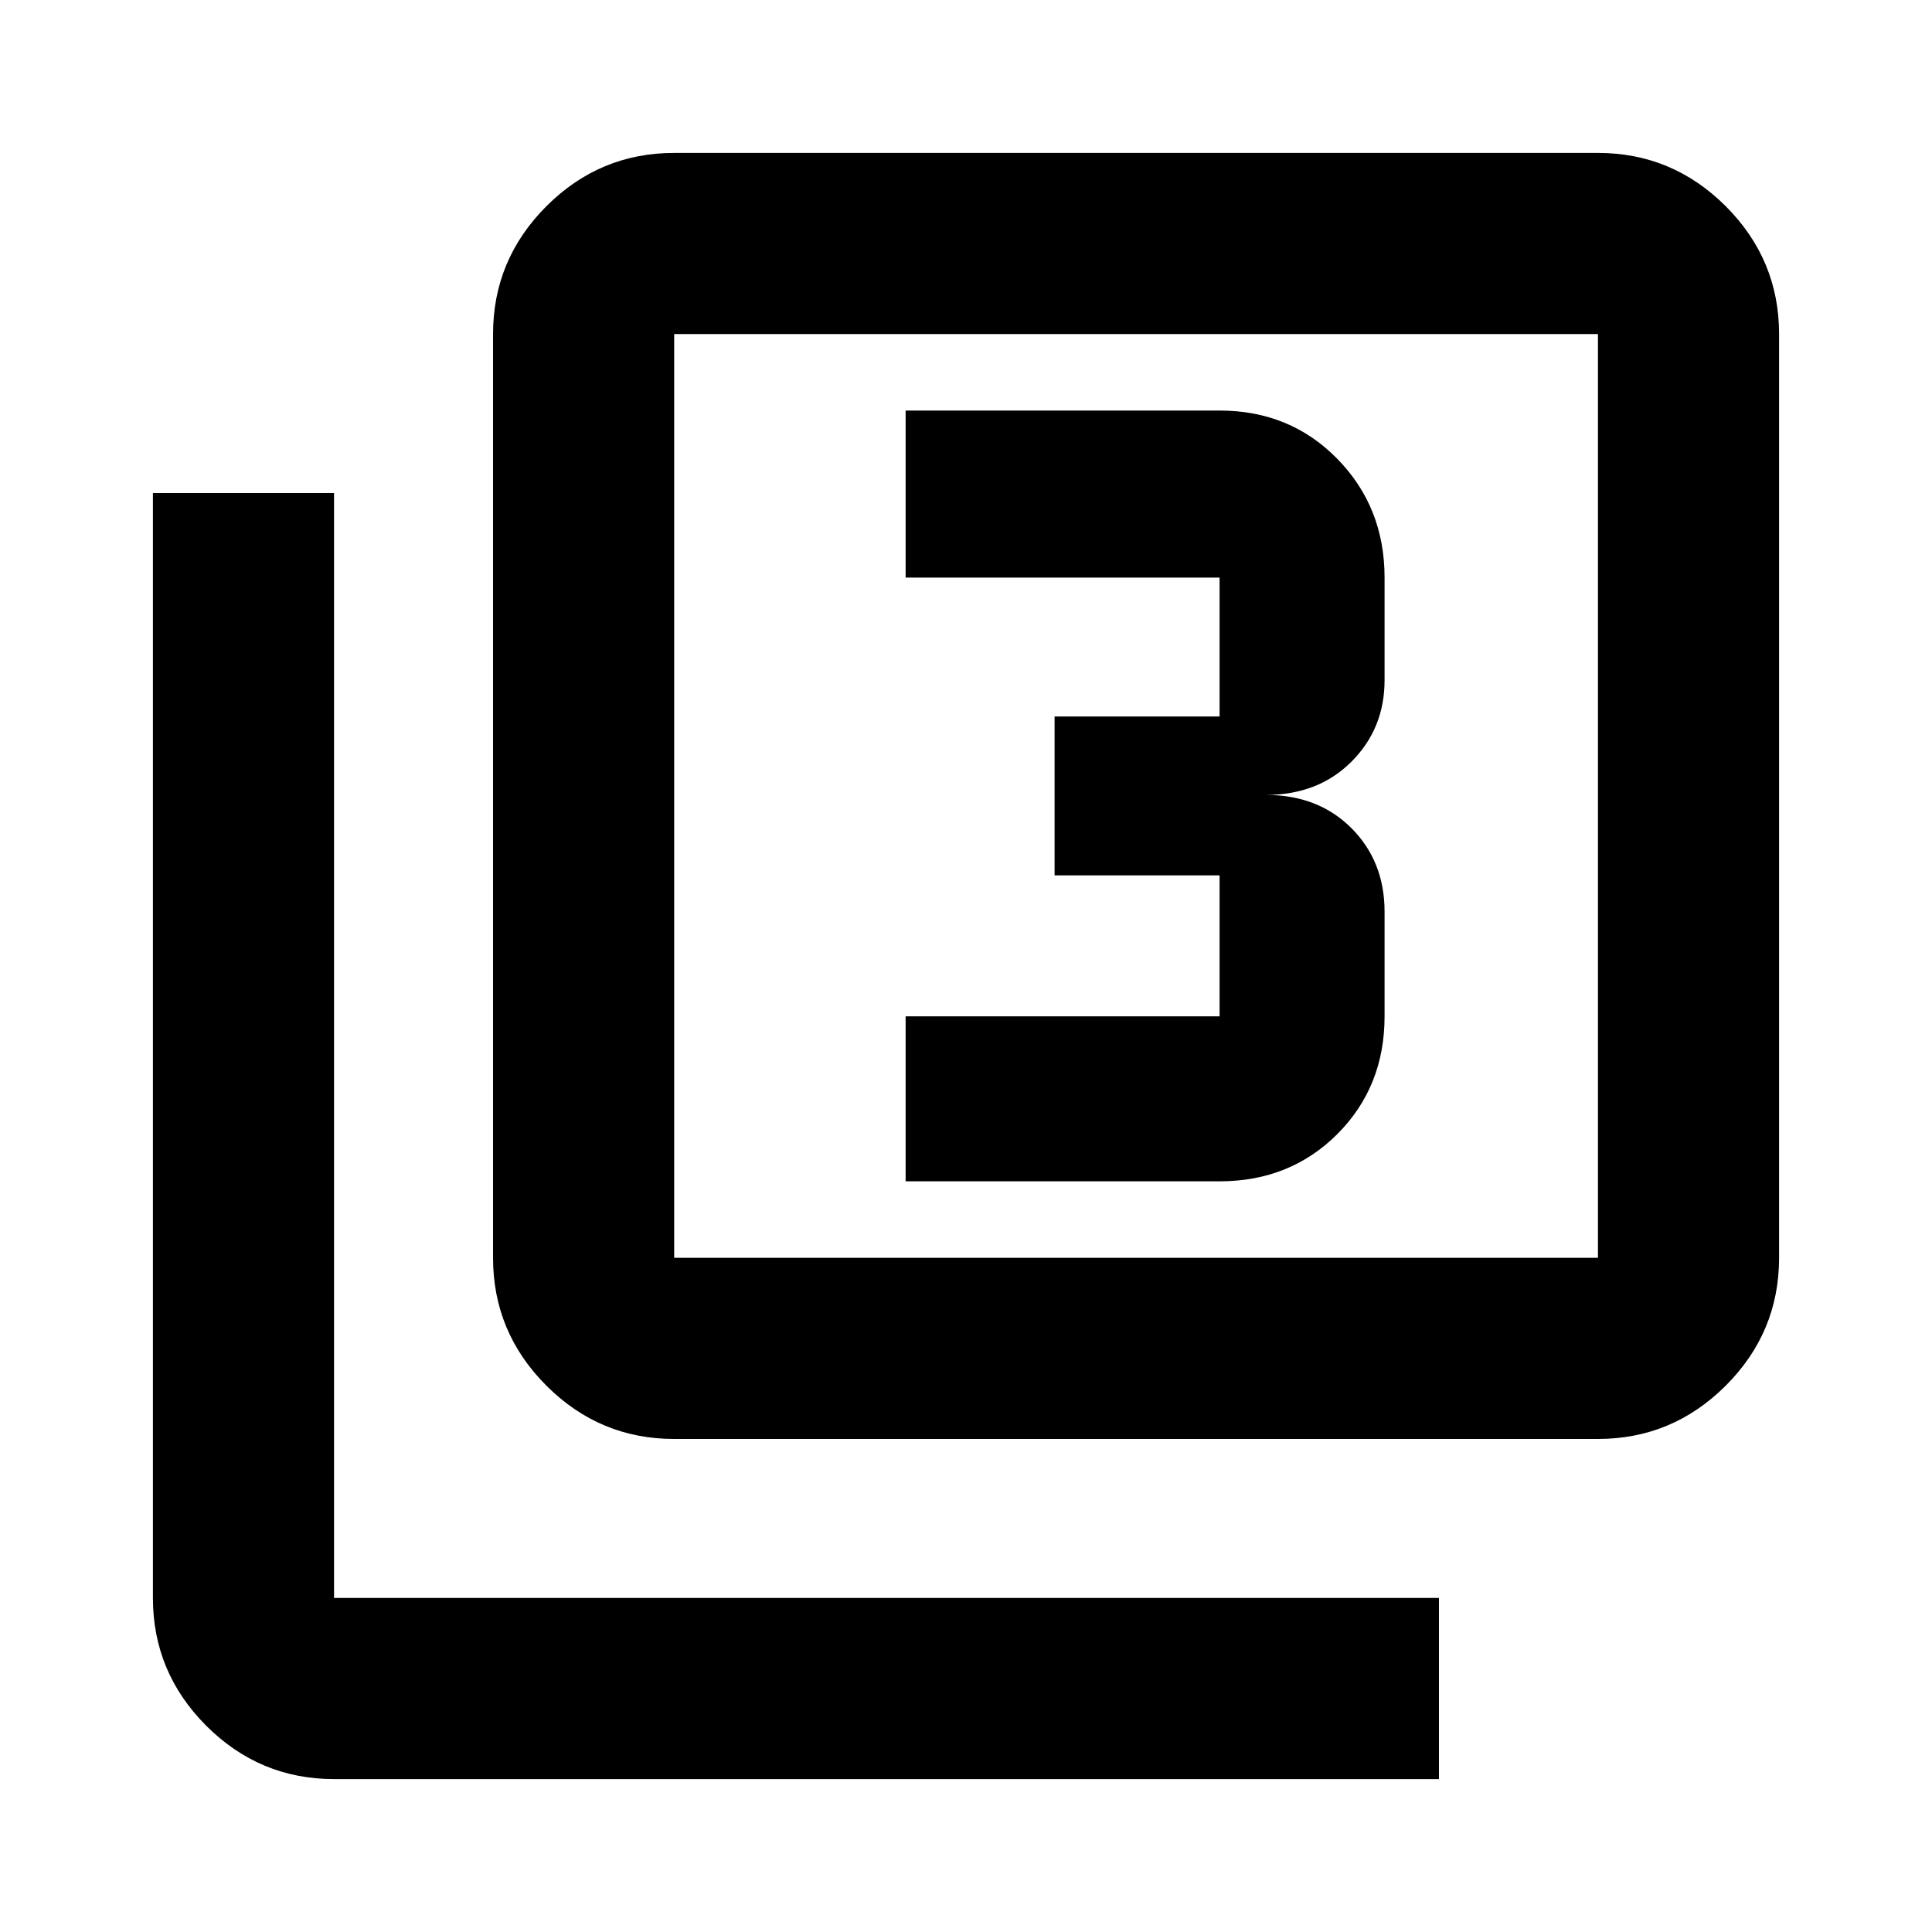 <svg xmlns="http://www.w3.org/2000/svg" height="20" width="20"><path d="M9.375 12.229H12.625Q13.354 12.229 13.844 11.74Q14.333 11.25 14.333 10.521V9.438Q14.333 8.917 13.99 8.573Q13.646 8.229 13.104 8.229Q13.646 8.229 13.99 7.885Q14.333 7.542 14.333 7.042V5.979Q14.333 5.25 13.844 4.75Q13.354 4.25 12.625 4.25H9.375V5.979H12.625Q12.625 5.979 12.625 5.979Q12.625 5.979 12.625 5.979V7.417Q12.625 7.417 12.625 7.417Q12.625 7.417 12.625 7.417H10.917V9.062H12.625Q12.625 9.062 12.625 9.062Q12.625 9.062 12.625 9.062V10.521Q12.625 10.521 12.625 10.521Q12.625 10.521 12.625 10.521H9.375ZM6.979 14.896Q6.208 14.896 5.656 14.344Q5.104 13.792 5.104 13.021V3.458Q5.104 2.688 5.656 2.135Q6.208 1.583 6.979 1.583H16.542Q17.312 1.583 17.865 2.135Q18.417 2.688 18.417 3.458V13.021Q18.417 13.792 17.865 14.344Q17.312 14.896 16.542 14.896ZM6.979 13.021H16.542Q16.542 13.021 16.542 13.021Q16.542 13.021 16.542 13.021V3.458Q16.542 3.458 16.542 3.458Q16.542 3.458 16.542 3.458H6.979Q6.979 3.458 6.979 3.458Q6.979 3.458 6.979 3.458V13.021Q6.979 13.021 6.979 13.021Q6.979 13.021 6.979 13.021ZM3.458 18.417Q2.688 18.417 2.135 17.865Q1.583 17.312 1.583 16.542V5.104H3.458V16.542Q3.458 16.542 3.458 16.542Q3.458 16.542 3.458 16.542H14.896V18.417ZM6.979 3.458Q6.979 3.458 6.979 3.458Q6.979 3.458 6.979 3.458V13.021Q6.979 13.021 6.979 13.021Q6.979 13.021 6.979 13.021Q6.979 13.021 6.979 13.021Q6.979 13.021 6.979 13.021V3.458Q6.979 3.458 6.979 3.458Q6.979 3.458 6.979 3.458Z"/></svg>